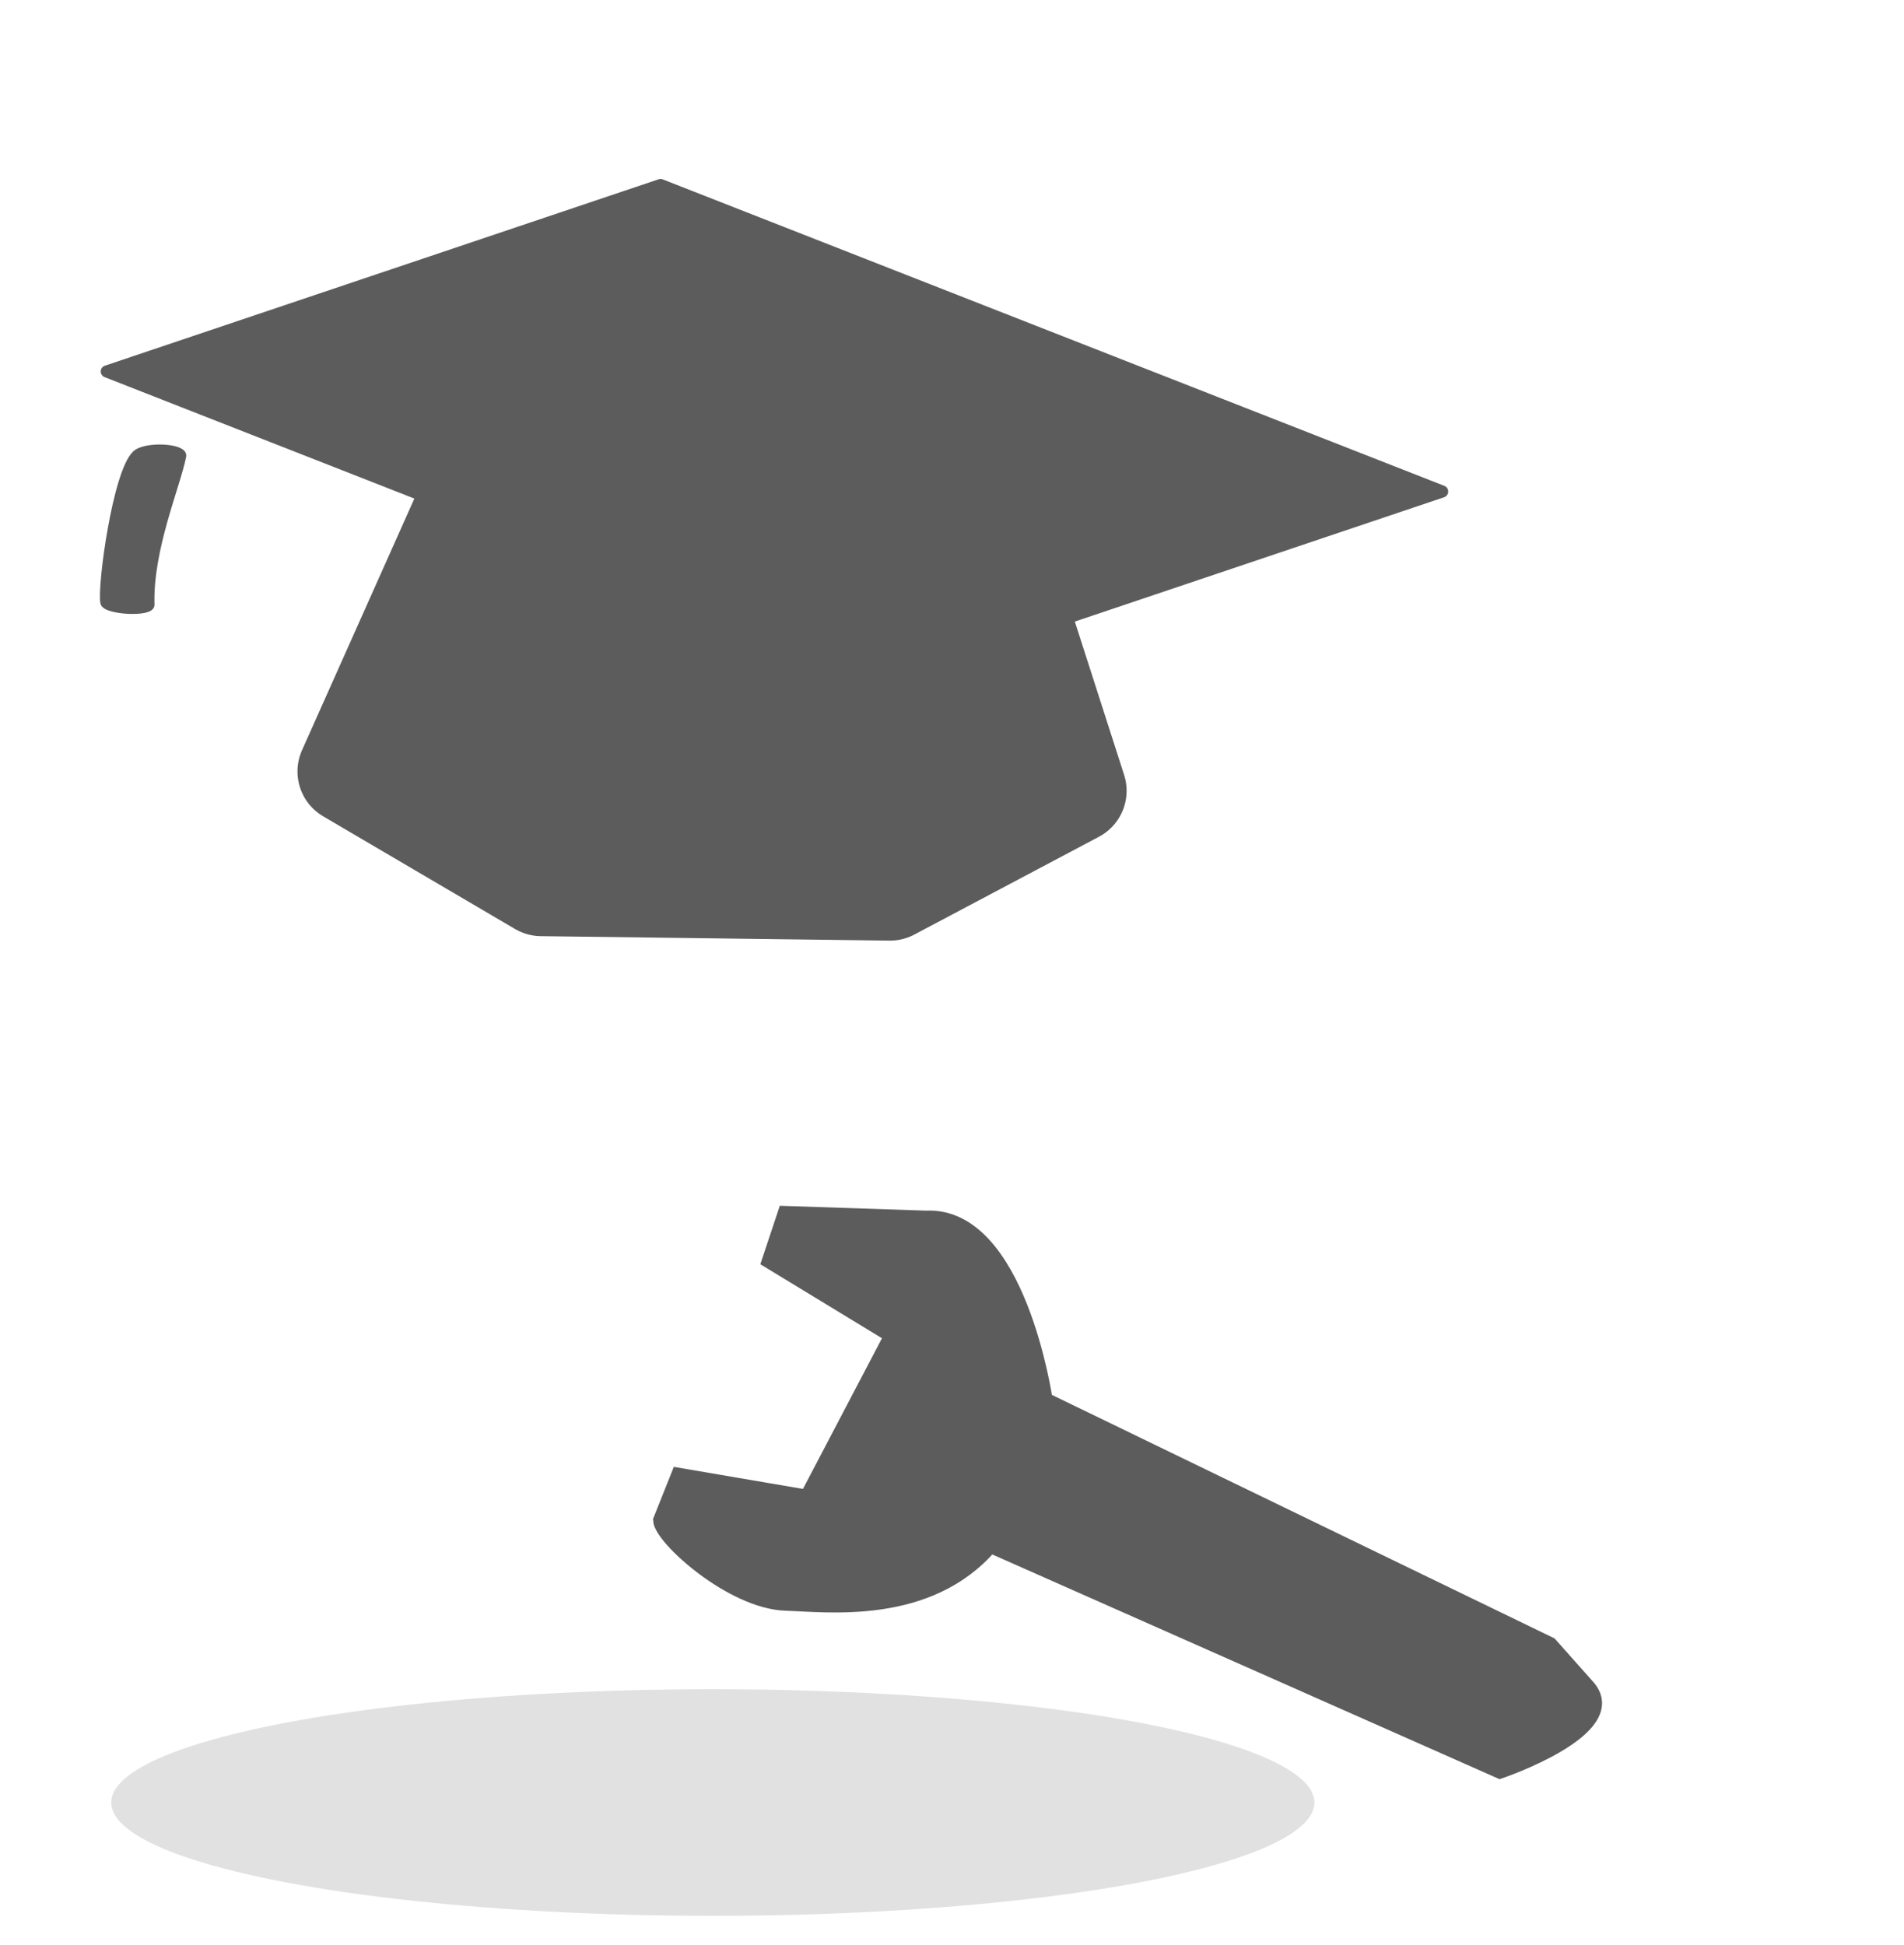 <?xml version="1.0" encoding="UTF-8" standalone="no"?>
<svg
   xmlns:dc="http://purl.org/dc/elements/1.1/"
   xmlns:cc="http://creativecommons.org/ns#"
   xmlns:rdf="http://www.w3.org/1999/02/22-rdf-syntax-ns#"
   xmlns:svg="http://www.w3.org/2000/svg"
   xmlns="http://www.w3.org/2000/svg"
   xmlns:sodipodi="http://sodipodi.sourceforge.net/DTD/sodipodi-0.dtd"
   xmlns:inkscape="http://www.inkscape.org/namespaces/inkscape"
   width="140px"
   height="143px"
   viewBox="0 0 140 143"
   version="1.1"
   id="svg32"
   sodipodi:docname="icon_01c.svg"
   inkscape:version="0.92.4 (5da689c313, 2019-01-14)">
  <sodipodi:namedview
     pagecolor="#ffffff"
     bordercolor="#666666"
     borderopacity="1"
     objecttolerance="10"
     gridtolerance="10"
     guidetolerance="10"
     inkscape:pageopacity="0"
     inkscape:pageshadow="2"
     inkscape:window-width="3840"
     inkscape:window-height="2081"
     id="namedview34"
     showgrid="false"
     inkscape:zoom="6.6013986"
     inkscape:cx="74.673569"
     inkscape:cy="43.633749"
     inkscape:window-x="-9"
     inkscape:window-y="-9"
     inkscape:window-maximized="1"
     inkscape:current-layer="svg32"
     inkscape:snap-page="true" />
  <!-- Generator: Sketch 55.1 (78136) - https://sketchapp.com -->
  <title
     id="title2">icon-5</title>
  <desc
     id="desc4">Created with Sketch.</desc>
  <defs
     id="defs11">
    <marker
       inkscape:stockid="DiamondL"
       orient="auto"
       refY="0.0"
       refX="0.0"
       id="DiamondL"
       style="overflow:visible"
       inkscape:isstock="true">
      <path
         id="path905"
         d="M 0,-7.071 L -7.071,0 L 0,7.071 L 7.071,0 L 0,-7.071 z "
         style="fill-rule:evenodd;stroke:#000000;stroke-width:1pt;stroke-opacity:1;fill:#000000;fill-opacity:1"
         transform="scale(0.8)" />
    </marker>
    <marker
       inkscape:stockid="Arrow1Lend"
       orient="auto"
       refY="0.0"
       refX="0.0"
       id="Arrow1Lend"
       style="overflow:visible;"
       inkscape:isstock="true">
      <path
         id="path829"
         d="M 0.0,0.0 L 5.0,-5.0 L -12.5,0.0 L 5.0,5.0 L 0.0,0.0 z "
         style="fill-rule:evenodd;stroke:#000000;stroke-width:1pt;stroke-opacity:1;fill:#000000;fill-opacity:1"
         transform="scale(0.8) rotate(180) translate(12.5,0)" />
    </marker>
    <linearGradient
       x1="98.012"
       y1="38.932"
       x2="98.012"
       y2="168.4"
       id="linearGradient-1"
       gradientTransform="matrix(0.887,0.376,-0.406,0.956,22.557,-57.976)"
       gradientUnits="userSpaceOnUse">
      <stop
         stop-color="#000000"
         stop-opacity="0"
         offset="0%"
         id="stop6" />
      <stop
         stop-color="#000000"
         stop-opacity="0.479"
         offset="100%"
         id="stop8" />
    </linearGradient>
  </defs>
  <path
     sodipodi:nodetypes="cccccccc"
     inkscape:connector-curvature="0"
     id="path1235"
     d="M 39.806,65.014 65.441,65.342 79.013,58.15 68.654,25.927 53.624,28.362 39.996,24.7 25.699,56.729 Z"
     style="fill:#5c5c5c;fill-opacity:1;stroke:#5c5c5c;stroke-width:7.651;stroke-linecap:butt;stroke-linejoin:round;stroke-miterlimit:4;stroke-dasharray:none;stroke-opacity:1" />
  <path
     style="opacity:1;fill:#5c5c5c;fill-opacity:1;stroke:#5c5c5c;stroke-width:0.542;stroke-linecap:butt;stroke-linejoin:round;stroke-miterlimit:4;stroke-dasharray:none;stroke-dashoffset:0;stroke-opacity:1;paint-order:normal"
     d="m 13.421,33.548 c 0.137,-0.667 -2.711,-0.837 -3.438,-0.157 -1.433,1.338 -2.567,9.727 -2.333,10.927 0.12,0.616 3.458,0.796 3.438,0.157 -0.125,-4.072 1.863,-8.629 2.333,-10.927 z"
     id="rect1863"
     inkscape:connector-curvature="0"
     sodipodi:nodetypes="sssss" />
  <path
     style="fill:#5c5c5c;fill-opacity:1;stroke:#5c5c5c;stroke-width:1.076px;stroke-linecap:butt;stroke-linejoin:miter;stroke-opacity:1"
     d="m 57.722,89.217 -1.169,3.51 9.008,5.482 -6.225,11.873 -9.452,-1.614 -1.325,3.321 c 0.051,1.291 5.242,5.99 9.221,6.116 3.055,0.097 10.487,1.068 15.043,-4.251 l 37.464,16.599 c 0,0 9.222,-3.112 6.455,-6.225 l -2.767,-3.112 -37.118,-17.983 c 0,0 -1.961,-13.696 -8.761,-13.372 z"
     id="path1865"
     inkscape:connector-curvature="0"
     sodipodi:nodetypes="ccccccscccccsc" />
  <path
     style="opacity:1;fill:#5c5c5c;fill-opacity:1;stroke:#5c5c5c;stroke-width:0.892;stroke-linecap:round;stroke-linejoin:round;stroke-miterlimit:4;stroke-dasharray:none;stroke-dashoffset:0;stroke-opacity:1;paint-order:normal"
     d="M 48.57,13.607 106.04,36.143 65.322,49.851 7.852,27.315 Z"
     id="rect1867"
     inkscape:connector-curvature="0" />
  <ellipse
     style="opacity:1;fill:#e1e1e1;fill-opacity:1;stroke:none;stroke-width:0.678;stroke-linecap:butt;stroke-linejoin:round;stroke-miterlimit:4;stroke-dasharray:none;stroke-dashoffset:0;stroke-opacity:1;paint-order:normal"
     id="path1881"
     cx="52.413"
     cy="132.548"
     rx="44.233"
     ry="8.332" />
</svg>
